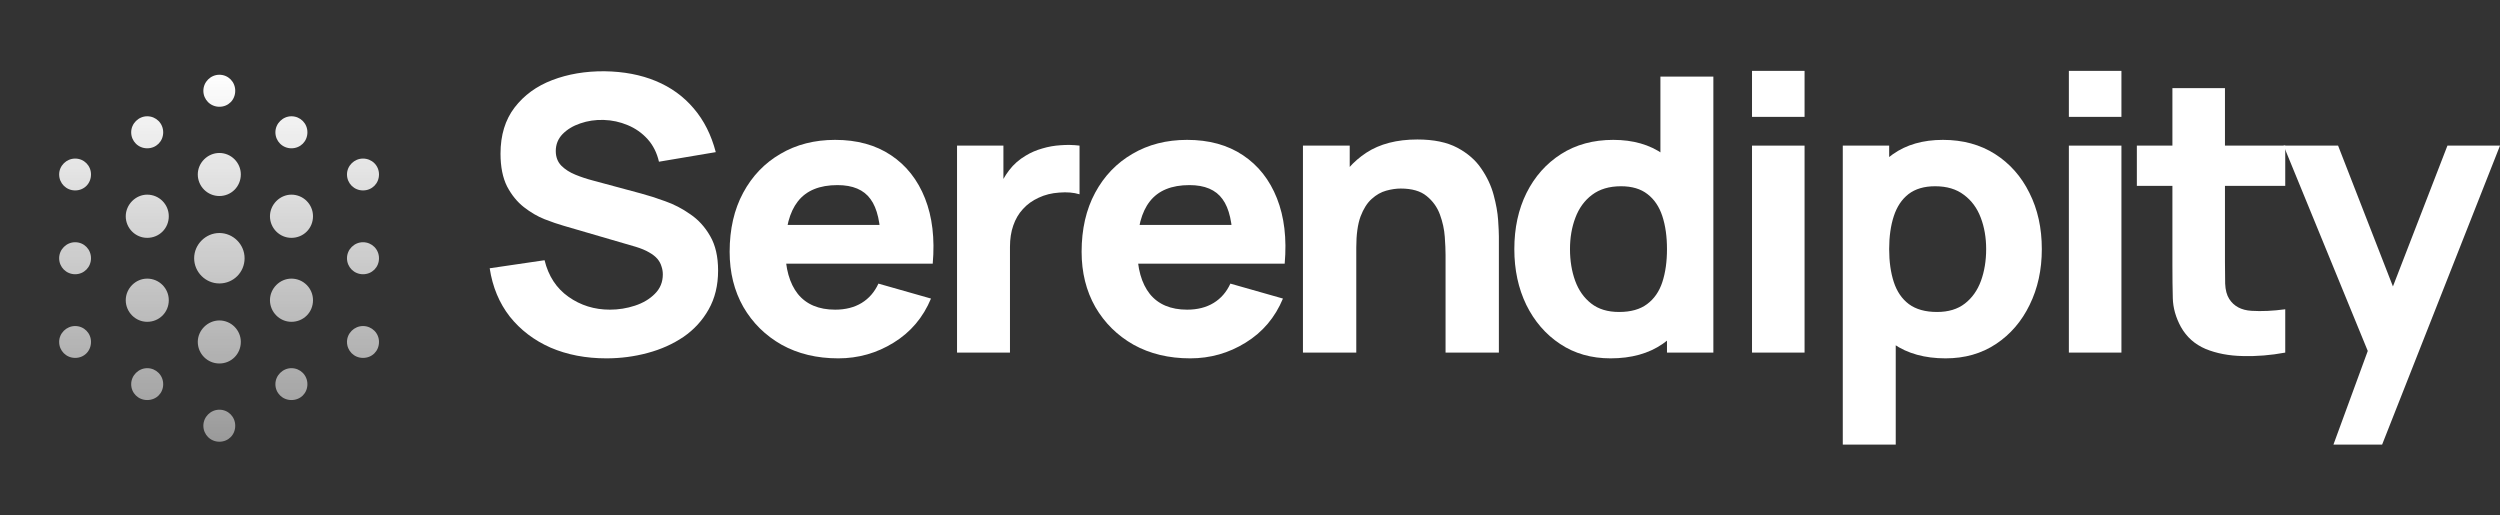 <svg width="194" height="40" viewBox="0 0 194 40" fill="none" xmlns="http://www.w3.org/2000/svg">
<rect x="0" y="0" width="194" height="40" fill="#333333" stroke="none"/>
<path d="M17.023 8.285C16.332 8.285 15.781 7.734 15.781 7.043C15.781 6.363 16.344 5.801 17.023 5.801C17.715 5.801 18.254 6.352 18.254 7.043C18.254 7.746 17.727 8.285 17.023 8.285ZM11.422 11.508C10.73 11.508 10.18 10.957 10.18 10.266C10.18 9.586 10.754 9.023 11.422 9.023C12.113 9.023 12.664 9.574 12.664 10.266C12.664 10.969 12.125 11.508 11.422 11.508ZM22.613 11.508C21.922 11.508 21.371 10.957 21.371 10.266C21.371 9.586 21.945 9.023 22.613 9.023C23.305 9.023 23.855 9.574 23.855 10.266C23.855 10.969 23.316 11.508 22.613 11.508ZM17.023 15.211C16.098 15.211 15.348 14.461 15.348 13.535C15.348 12.633 16.109 11.871 17.023 11.871C17.938 11.871 18.688 12.621 18.688 13.535C18.688 14.473 17.949 15.211 17.023 15.211ZM5.832 14.777C5.141 14.777 4.59 14.227 4.59 13.535C4.59 12.867 5.152 12.305 5.832 12.305C6.523 12.305 7.062 12.855 7.062 13.535C7.062 14.238 6.535 14.777 5.832 14.777ZM28.168 14.777C27.477 14.777 26.926 14.227 26.926 13.535C26.926 12.867 27.488 12.305 28.168 12.305C28.859 12.305 29.41 12.844 29.41 13.535C29.41 14.238 28.871 14.777 28.168 14.777ZM11.422 18.457C10.508 18.457 9.758 17.707 9.758 16.781C9.758 15.879 10.52 15.105 11.422 15.105C12.348 15.105 13.098 15.855 13.098 16.781C13.098 17.719 12.359 18.457 11.422 18.457ZM22.613 18.457C21.699 18.457 20.949 17.707 20.949 16.781C20.949 15.879 21.711 15.105 22.613 15.105C23.539 15.105 24.289 15.855 24.289 16.781C24.289 17.719 23.551 18.457 22.613 18.457ZM17.023 21.996C15.945 21.996 15.066 21.105 15.066 20.039C15.066 18.973 15.957 18.082 17.023 18.082C18.09 18.082 18.98 18.961 18.98 20.039C18.98 21.129 18.113 21.996 17.023 21.996ZM5.832 21.281C5.141 21.281 4.59 20.73 4.59 20.039C4.59 19.359 5.152 18.797 5.832 18.797C6.523 18.797 7.062 19.348 7.062 20.039C7.062 20.73 6.523 21.281 5.832 21.281ZM28.168 21.281C27.477 21.281 26.926 20.73 26.926 20.039C26.926 19.359 27.488 18.797 28.168 18.797C28.859 18.797 29.41 19.348 29.41 20.039C29.41 20.742 28.871 21.281 28.168 21.281ZM11.422 24.973C10.508 24.973 9.758 24.211 9.758 23.297C9.758 22.383 10.52 21.621 11.422 21.621C12.348 21.621 13.098 22.371 13.098 23.297C13.098 24.234 12.359 24.973 11.422 24.973ZM22.613 24.973C21.699 24.973 20.949 24.211 20.949 23.297C20.949 22.383 21.711 21.621 22.613 21.621C23.539 21.621 24.289 22.371 24.289 23.297C24.289 24.234 23.551 24.973 22.613 24.973ZM17.023 28.207C16.098 28.207 15.348 27.457 15.348 26.531C15.348 25.629 16.121 24.867 17.023 24.867C17.938 24.867 18.688 25.617 18.688 26.531C18.688 27.469 17.949 28.207 17.023 28.207ZM5.832 27.773C5.141 27.773 4.59 27.223 4.59 26.531C4.59 25.863 5.152 25.301 5.832 25.301C6.523 25.301 7.062 25.852 7.062 26.531C7.062 27.234 6.535 27.773 5.832 27.773ZM28.168 27.773C27.477 27.773 26.926 27.223 26.926 26.531C26.926 25.863 27.488 25.301 28.168 25.301C28.859 25.301 29.41 25.852 29.41 26.531C29.41 27.246 28.871 27.773 28.168 27.773ZM11.422 31.043C10.73 31.043 10.18 30.504 10.18 29.812C10.18 29.133 10.754 28.57 11.422 28.57C12.113 28.57 12.664 29.121 12.664 29.812C12.664 30.516 12.125 31.043 11.422 31.043ZM22.613 31.043C21.922 31.043 21.371 30.504 21.371 29.812C21.371 29.133 21.945 28.57 22.613 28.57C23.305 28.57 23.855 29.121 23.855 29.812C23.855 30.516 23.316 31.043 22.613 31.043ZM17.023 34.277C16.332 34.277 15.781 33.727 15.781 33.035C15.781 32.355 16.344 31.793 17.023 31.793C17.715 31.793 18.254 32.344 18.254 33.035C18.254 33.738 17.727 34.277 17.023 34.277Z" fill="url(#paint0_linear_669_4109)"/>
<path d="M47.057 27.808C45.457 27.808 44.013 27.53 42.723 26.975C41.444 26.41 40.389 25.607 39.559 24.566C38.74 23.515 38.22 22.265 38 20.818L42.258 20.193C42.558 21.423 43.178 22.37 44.118 23.034C45.057 23.698 46.127 24.03 47.327 24.03C47.996 24.03 48.646 23.926 49.276 23.718C49.906 23.51 50.42 23.202 50.82 22.796C51.23 22.389 51.435 21.889 51.435 21.294C51.435 21.076 51.4 20.867 51.33 20.669C51.27 20.461 51.165 20.268 51.015 20.089C50.865 19.911 50.65 19.742 50.37 19.584C50.101 19.425 49.756 19.281 49.336 19.152L43.728 17.516C43.308 17.397 42.818 17.229 42.258 17.011C41.709 16.793 41.174 16.48 40.654 16.074C40.134 15.667 39.699 15.132 39.349 14.468C39.01 13.793 38.84 12.946 38.84 11.925C38.84 10.487 39.205 9.292 39.934 8.341C40.664 7.389 41.639 6.68 42.858 6.214C44.078 5.748 45.427 5.52 46.907 5.53C48.396 5.55 49.726 5.802 50.895 6.288C52.065 6.774 53.045 7.483 53.834 8.415C54.624 9.337 55.194 10.467 55.544 11.806L51.135 12.549C50.975 11.855 50.68 11.27 50.251 10.794C49.821 10.319 49.306 9.957 48.706 9.709C48.116 9.461 47.497 9.327 46.847 9.307C46.207 9.287 45.602 9.377 45.032 9.575C44.473 9.763 44.013 10.041 43.653 10.408C43.303 10.774 43.128 11.211 43.128 11.716C43.128 12.182 43.273 12.564 43.563 12.861C43.853 13.149 44.218 13.382 44.658 13.56C45.097 13.739 45.547 13.888 46.007 14.007L49.756 15.018C50.316 15.167 50.935 15.365 51.615 15.613C52.295 15.851 52.945 16.188 53.564 16.624C54.194 17.05 54.709 17.616 55.109 18.32C55.519 19.023 55.724 19.916 55.724 20.996C55.724 22.146 55.479 23.153 54.989 24.015C54.509 24.868 53.859 25.577 53.04 26.142C52.22 26.697 51.29 27.114 50.251 27.391C49.221 27.669 48.156 27.808 47.057 27.808Z" fill="white"/>
<path d="M65.047 27.808C63.388 27.808 61.923 27.456 60.654 26.752C59.394 26.038 58.405 25.061 57.685 23.822C56.975 22.573 56.62 21.145 56.62 19.539C56.62 17.784 56.97 16.257 57.67 14.959C58.37 13.66 59.334 12.653 60.564 11.94C61.793 11.216 63.208 10.854 64.807 10.854C66.507 10.854 67.951 11.25 69.141 12.044C70.33 12.837 71.21 13.952 71.78 15.39C72.35 16.827 72.549 18.518 72.38 20.461H68.346V18.974C68.346 17.338 68.081 16.163 67.551 15.449C67.031 14.726 66.177 14.364 64.987 14.364C63.598 14.364 62.573 14.785 61.913 15.628C61.264 16.46 60.939 17.695 60.939 19.331C60.939 20.828 61.264 21.988 61.913 22.811C62.573 23.624 63.538 24.03 64.807 24.03C65.607 24.03 66.292 23.857 66.862 23.51C67.431 23.163 67.866 22.662 68.166 22.008L72.245 23.168C71.635 24.635 70.67 25.775 69.351 26.588C68.041 27.401 66.607 27.808 65.047 27.808ZM59.679 20.461V17.457H70.415V20.461H59.679Z" fill="white"/>
<path d="M74.266 27.361V11.3H77.865V15.226L77.475 14.72C77.685 14.165 77.965 13.66 78.314 13.204C78.664 12.748 79.094 12.371 79.604 12.073C79.994 11.835 80.419 11.652 80.878 11.523C81.338 11.384 81.813 11.3 82.303 11.27C82.793 11.231 83.283 11.241 83.772 11.3V15.077C83.323 14.939 82.798 14.894 82.198 14.944C81.608 14.983 81.073 15.117 80.594 15.345C80.114 15.563 79.709 15.856 79.379 16.223C79.049 16.579 78.799 17.006 78.629 17.502C78.459 17.987 78.374 18.538 78.374 19.152V27.361H74.266Z" fill="white"/>
<path d="M92.36 27.808C90.7 27.808 89.236 27.456 87.966 26.752C86.707 26.038 85.717 25.061 84.997 23.822C84.287 22.573 83.933 21.145 83.933 19.539C83.933 17.784 84.282 16.257 84.982 14.959C85.682 13.66 86.647 12.653 87.876 11.94C89.106 11.216 90.52 10.854 92.12 10.854C93.819 10.854 95.264 11.25 96.453 12.044C97.643 12.837 98.522 13.952 99.092 15.39C99.662 16.827 99.862 18.518 99.692 20.461H95.658V18.974C95.658 17.338 95.394 16.163 94.864 15.449C94.344 14.726 93.489 14.364 92.3 14.364C90.91 14.364 89.885 14.785 89.226 15.628C88.576 16.46 88.251 17.695 88.251 19.331C88.251 20.828 88.576 21.988 89.226 22.811C89.885 23.624 90.85 24.03 92.12 24.03C92.919 24.03 93.604 23.857 94.174 23.51C94.744 23.163 95.179 22.662 95.478 22.008L99.557 23.168C98.947 24.635 97.983 25.775 96.663 26.588C95.353 27.401 93.919 27.808 92.36 27.808ZM86.992 20.461V17.457H97.728V20.461H86.992Z" fill="white"/>
<path d="M112.175 27.361V19.777C112.175 19.41 112.155 18.944 112.115 18.379C112.075 17.804 111.95 17.229 111.74 16.654C111.53 16.079 111.185 15.598 110.705 15.211C110.236 14.825 109.566 14.631 108.696 14.631C108.346 14.631 107.971 14.686 107.572 14.795C107.172 14.904 106.797 15.117 106.447 15.434C106.097 15.742 105.807 16.198 105.577 16.803C105.357 17.407 105.247 18.21 105.247 19.212L102.908 18.111C102.908 16.842 103.168 15.652 103.688 14.542C104.208 13.432 104.988 12.534 106.027 11.85C107.077 11.166 108.396 10.824 109.986 10.824C111.255 10.824 112.29 11.037 113.09 11.464C113.889 11.89 114.509 12.43 114.949 13.085C115.399 13.739 115.719 14.423 115.909 15.137C116.099 15.841 116.214 16.485 116.254 17.07C116.293 17.655 116.313 18.081 116.313 18.349V27.361H112.175ZM101.109 27.361V11.3H104.738V16.624H105.247V27.361H101.109Z" fill="white"/>
<path d="M124.98 27.808C123.49 27.808 122.186 27.436 121.066 26.692C119.946 25.949 119.072 24.937 118.442 23.659C117.822 22.38 117.512 20.937 117.512 19.331C117.512 17.695 117.827 16.242 118.457 14.973C119.097 13.694 119.991 12.688 121.141 11.954C122.291 11.221 123.64 10.854 125.19 10.854C126.729 10.854 128.024 11.226 129.073 11.969C130.123 12.713 130.918 13.724 131.457 15.003C131.997 16.282 132.267 17.725 132.267 19.331C132.267 20.937 131.992 22.38 131.442 23.659C130.903 24.937 130.093 25.949 129.013 26.692C127.934 27.436 126.589 27.808 124.98 27.808ZM125.639 24.209C126.549 24.209 127.274 24.006 127.814 23.599C128.363 23.192 128.758 22.622 128.998 21.889C129.238 21.155 129.358 20.302 129.358 19.331C129.358 18.359 129.238 17.506 128.998 16.773C128.758 16.039 128.373 15.469 127.844 15.063C127.324 14.656 126.639 14.453 125.789 14.453C124.88 14.453 124.13 14.676 123.54 15.122C122.96 15.558 122.531 16.148 122.251 16.892C121.971 17.625 121.831 18.439 121.831 19.331C121.831 20.233 121.966 21.056 122.236 21.799C122.506 22.533 122.92 23.118 123.48 23.554C124.04 23.991 124.76 24.209 125.639 24.209ZM129.358 27.361V16.356H128.848V5.946H132.957V27.361H129.358Z" fill="white"/>
<path d="M135.956 9.069V5.5H140.034V9.069H135.956ZM135.956 27.361V11.3H140.034V27.361H135.956Z" fill="white"/>
<path d="M150.977 27.808C149.368 27.808 148.023 27.436 146.944 26.692C145.864 25.949 145.049 24.937 144.5 23.659C143.96 22.38 143.69 20.937 143.69 19.331C143.69 17.725 143.96 16.282 144.5 15.003C145.039 13.724 145.834 12.713 146.884 11.969C147.933 11.226 149.228 10.854 150.767 10.854C152.317 10.854 153.666 11.221 154.816 11.954C155.965 12.688 156.855 13.694 157.485 14.973C158.125 16.242 158.445 17.695 158.445 19.331C158.445 20.937 158.13 22.38 157.5 23.659C156.88 24.937 156.01 25.949 154.891 26.692C153.771 27.436 152.467 27.808 150.977 27.808ZM143 34.5V11.3H146.599V22.305H147.109V34.5H143ZM150.317 24.209C151.197 24.209 151.917 23.991 152.477 23.554C153.036 23.118 153.451 22.533 153.721 21.799C153.991 21.056 154.126 20.233 154.126 19.331C154.126 18.439 153.986 17.625 153.706 16.892C153.426 16.148 152.992 15.558 152.402 15.122C151.822 14.676 151.077 14.453 150.168 14.453C149.318 14.453 148.628 14.656 148.098 15.063C147.578 15.469 147.199 16.039 146.959 16.773C146.719 17.506 146.599 18.359 146.599 19.331C146.599 20.302 146.719 21.155 146.959 21.889C147.199 22.622 147.588 23.192 148.128 23.599C148.678 24.006 149.408 24.209 150.317 24.209Z" fill="white"/>
<path d="M160.544 9.069V5.5H164.623V9.069H160.544ZM160.544 27.361V11.3H164.623V27.361H160.544Z" fill="white"/>
<path d="M177.335 27.361C176.216 27.57 175.116 27.659 174.037 27.629C172.967 27.609 172.007 27.426 171.158 27.079C170.318 26.722 169.678 26.152 169.238 25.369C168.838 24.635 168.629 23.892 168.609 23.138C168.589 22.375 168.579 21.512 168.579 20.55V6.838H172.657V20.312C172.657 20.937 172.662 21.502 172.672 22.008C172.692 22.503 172.797 22.9 172.987 23.197C173.347 23.763 173.922 24.07 174.711 24.119C175.501 24.169 176.376 24.129 177.335 24V27.361ZM165.82 14.423V11.3H177.335V14.423H165.82Z" fill="white"/>
<path d="M181.075 34.5L184.194 25.993L184.254 28.492L177.206 11.3H181.435L186.173 23.465H185.213L189.921 11.3H194L184.853 34.5H181.075Z" fill="white"/>
<defs>
<linearGradient id="paint0_linear_669_4109" x1="17" y1="5.5" x2="17" y2="34.5" gradientUnits="userSpaceOnUse">
<stop stop-color="white"/>
<stop offset="1" stop-color="white" stop-opacity="0.5"/>
</linearGradient>
</defs>
</svg>
